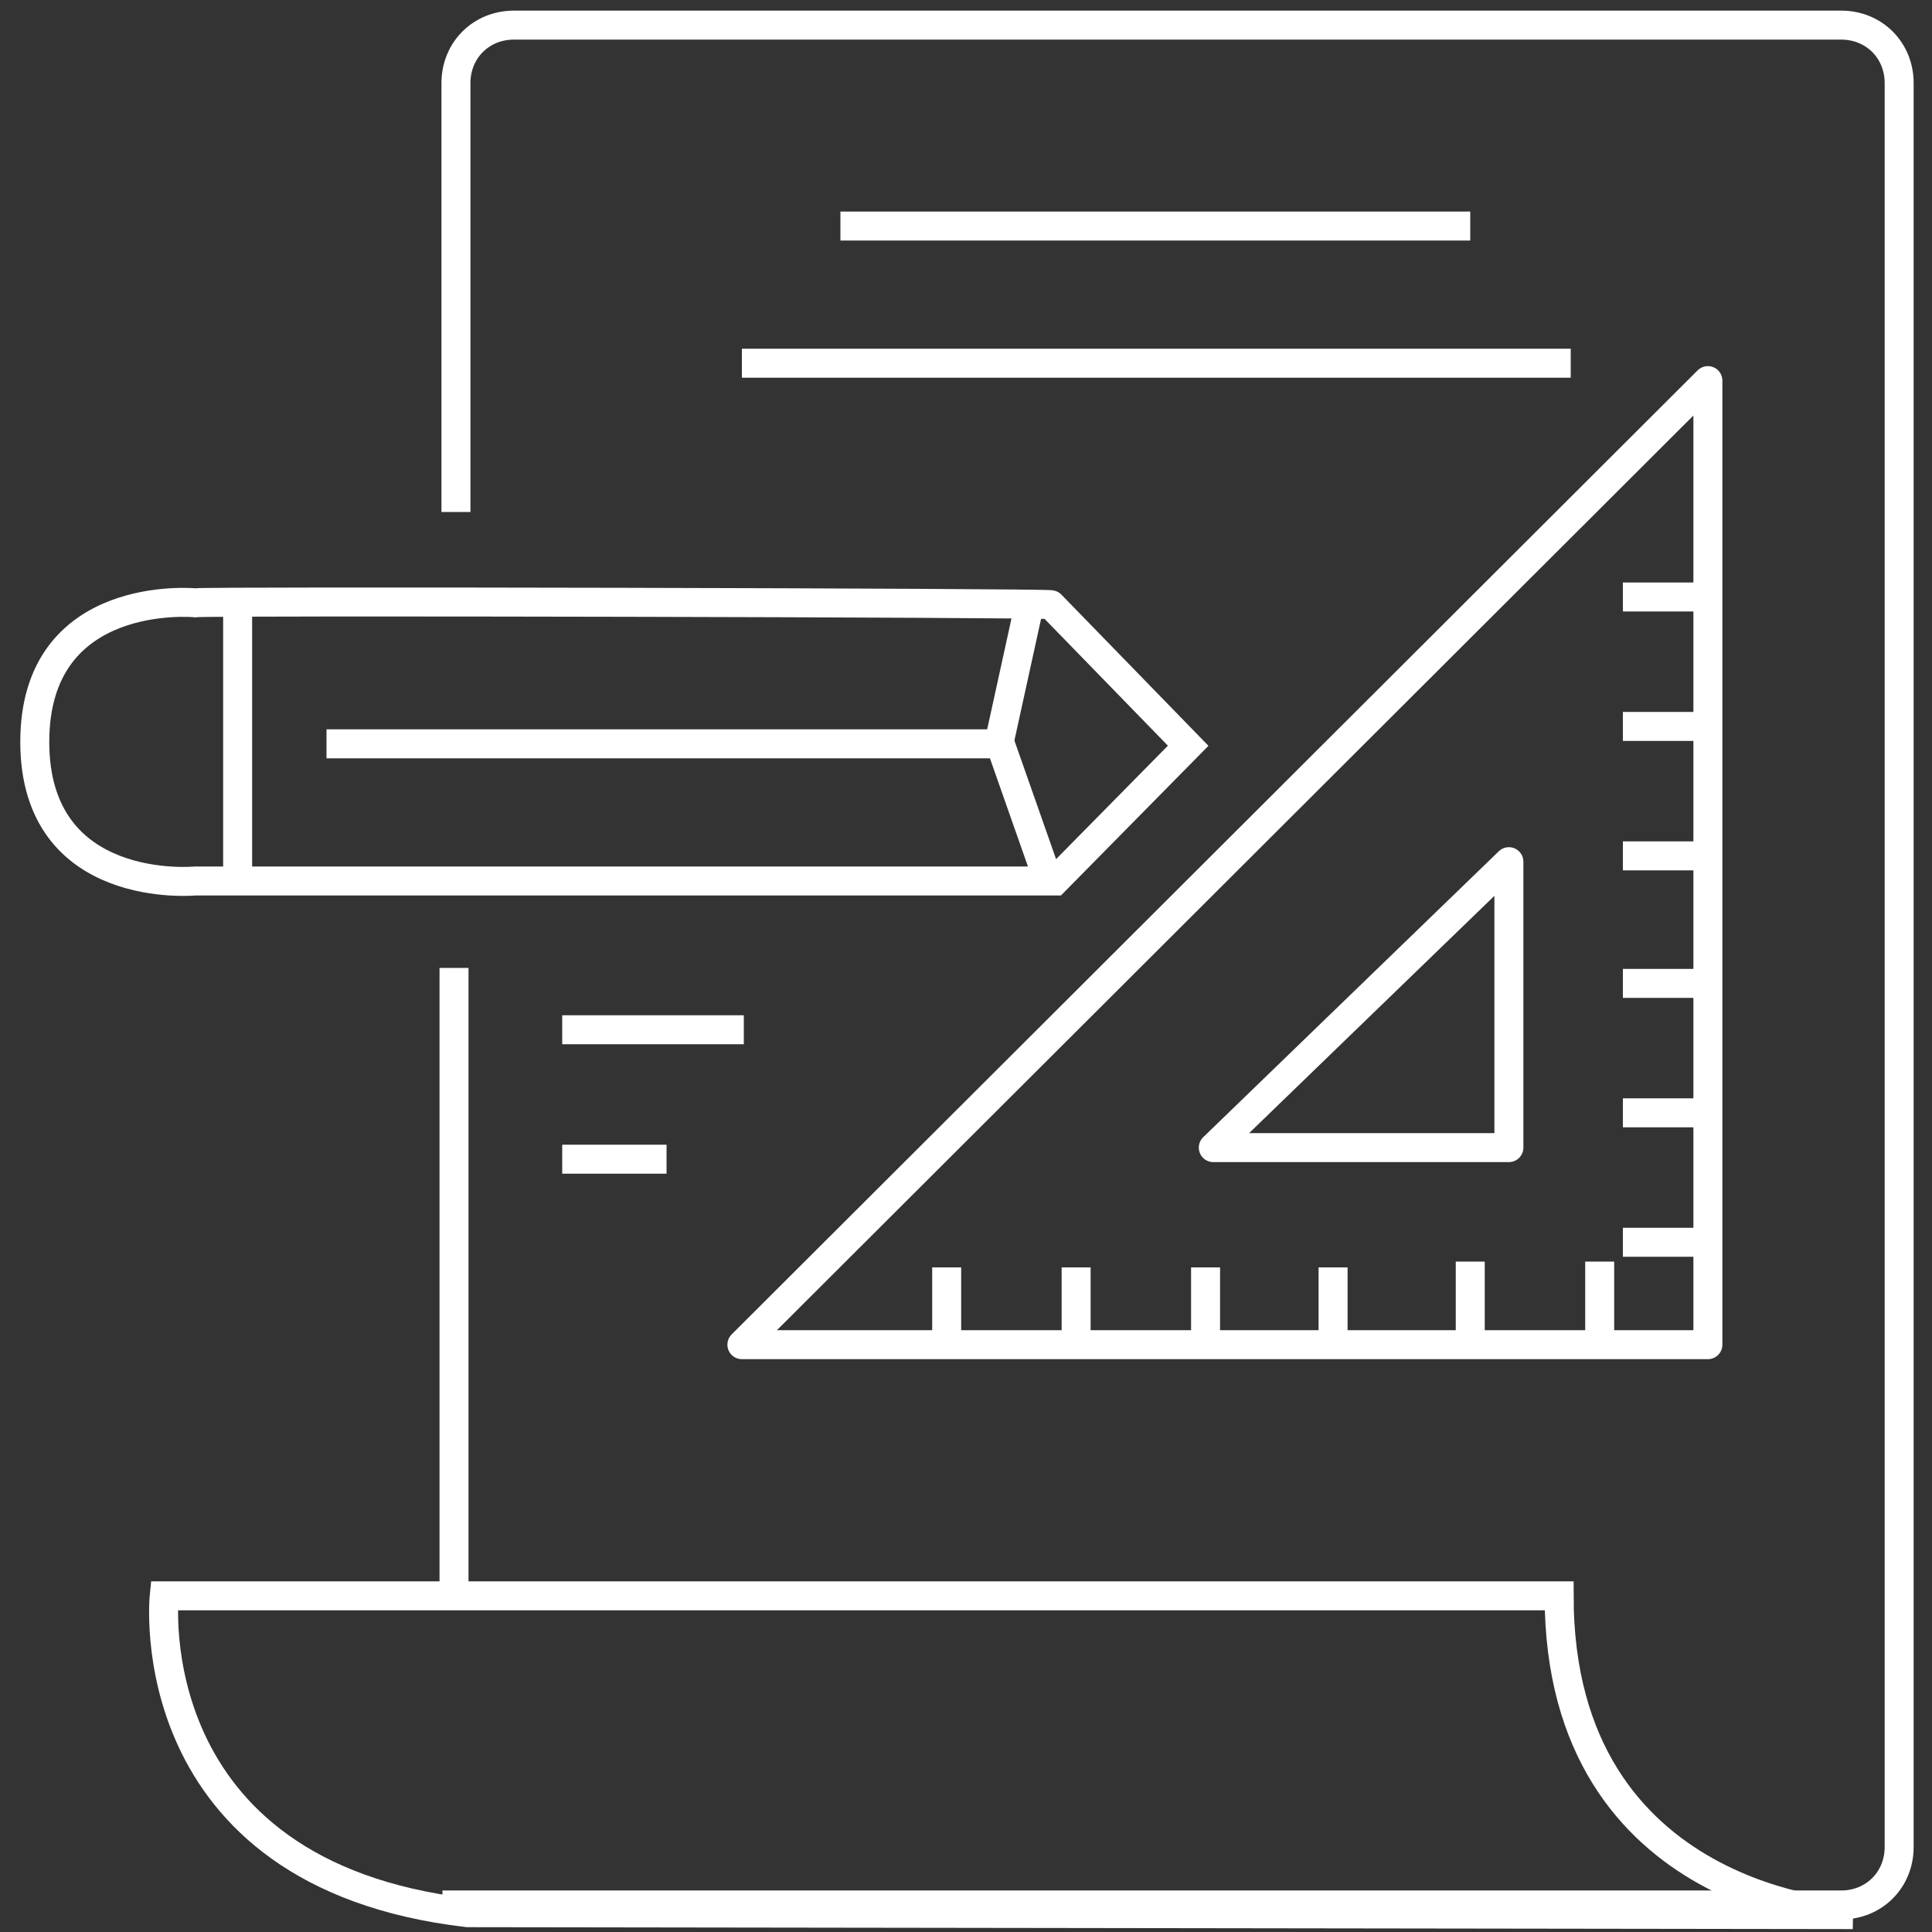 <?xml version="1.0" encoding="UTF-8"?> <!-- Generator: Adobe Illustrator 23.0.2, SVG Export Plug-In . SVG Version: 6.00 Build 0) --> <svg xmlns="http://www.w3.org/2000/svg" xmlns:xlink="http://www.w3.org/1999/xlink" id="Layer_1" x="0px" y="0px" viewBox="0 0 100 100" style="enable-background:new 0 0 100 100;" xml:space="preserve"><rect x="0" y="0" width="100" height="100" fill="#333333" stroke="none"/> <style type="text/css"> .st0{fill:none;stroke:#FFFFFF;stroke-width:1.5;stroke-miterlimit:10;} .st1{fill:none;stroke:#FFFFFF;stroke-width:1.5;stroke-linecap:round;stroke-miterlimit:10;} .st2{fill:none;stroke:#FFFFFF;stroke-width:1.5;stroke-linecap:round;stroke-linejoin:round;stroke-miterlimit:10;} </style> <path class="st0" d="M23.6,26.5V4.3c0-1.7,1.3-3,3-3h68.7c1.7,0,3,1.3,3,3v91.3c0,1.7-1.3,3-3,3H22.9"></path> <path class="st1" d="M95.9,99.1c0,0-15.2-0.5-15.2-16.5H8.5c0,0-1.5,14.4,15.7,16.4L95.9,99.1z"></path> <line class="st0" x1="23.5" y1="82.5" x2="23.5" y2="50.1"></line> <line class="st0" x1="43.5" y1="11.7" x2="76.1" y2="11.7"></line> <line class="st0" x1="81.3" y1="18.8" x2="38.4" y2="18.8"></line> <path class="st0" d="M10.1,31.2c0,0-8.3-0.8-8.3,7.2s8.3,7.2,8.3,7.2h44.5l6.9-7l-7.1-7.3C54.5,31.2,10.3,31.1,10.1,31.2z"></path> <line class="st0" x1="12.3" y1="31.5" x2="12.3" y2="45.5"></line> <polyline class="st0" points="53.3,31.2 51.7,38.5 16.9,38.5 "></polyline> <line class="st0" x1="54.3" y1="45.7" x2="51.7" y2="38.3"></line> <line class="st0" x1="29.1" y1="53.3" x2="38.5" y2="53.3"></line> <line class="st0" x1="29.1" y1="60" x2="34.5" y2="60"></line> <polyline class="st2" points="88.4,19.7 38.4,69.6 88.4,69.6 88.4,19.7 "></polyline> <g> <line class="st0" x1="49" y1="65.6" x2="49" y2="69.6"></line> <line class="st0" x1="55.7" y1="65.6" x2="55.7" y2="69.6"></line> <line class="st0" x1="62.4" y1="65.6" x2="62.4" y2="69.6"></line> <line class="st0" x1="69" y1="65.6" x2="69" y2="69.6"></line> <line class="st0" x1="76.1" y1="65.3" x2="76.1" y2="69.3"></line> <line class="st0" x1="82.8" y1="65.3" x2="82.8" y2="69.3"></line> </g> <g> <line class="st0" x1="84" y1="64.3" x2="88" y2="64.3"></line> <line class="st0" x1="84" y1="57.6" x2="88" y2="57.6"></line> <line class="st0" x1="84" y1="50.9" x2="88" y2="50.9"></line> <line class="st0" x1="84" y1="44.3" x2="88" y2="44.3"></line> <line class="st0" x1="84" y1="37.6" x2="88" y2="37.6"></line> <line class="st0" x1="84" y1="30.9" x2="88" y2="30.9"></line> </g> <polygon class="st2" points="78.1,44.6 78.1,59.4 62.8,59.4 "></polygon> </svg> 
